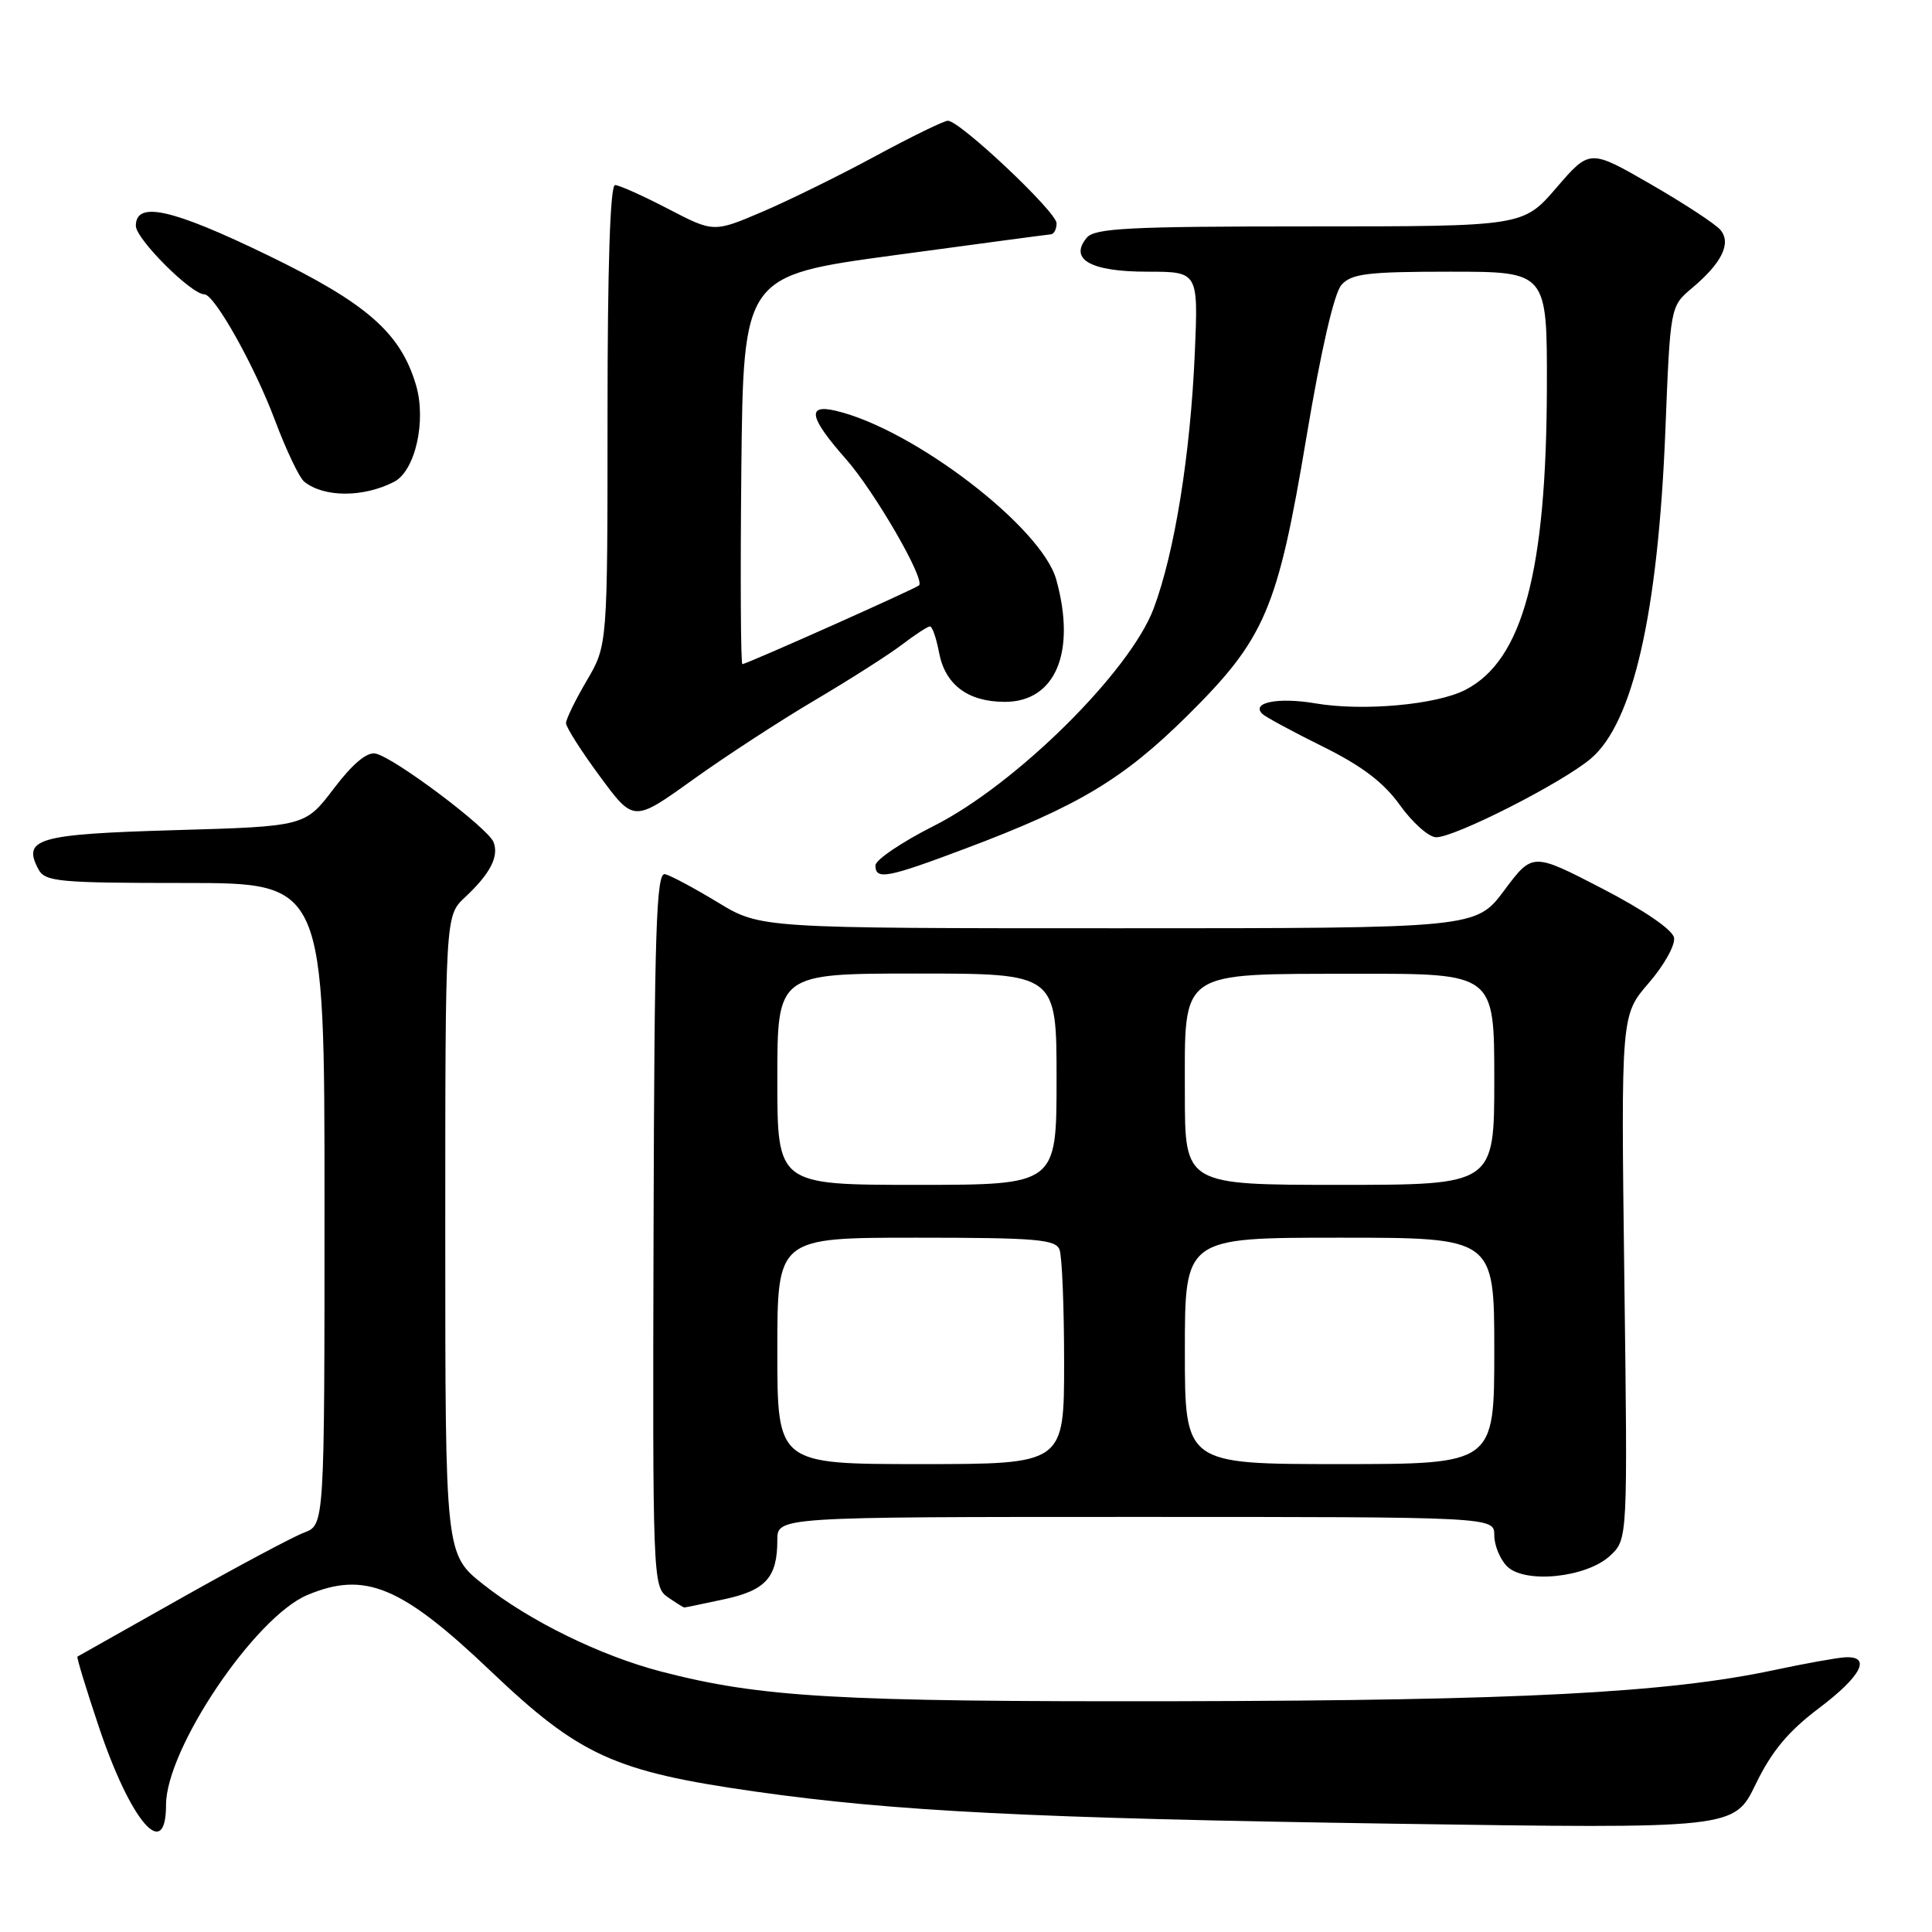 <?xml version="1.0" encoding="UTF-8" standalone="no"?>
<!DOCTYPE svg PUBLIC "-//W3C//DTD SVG 1.1//EN" "http://www.w3.org/Graphics/SVG/1.1/DTD/svg11.dtd" >
<svg xmlns="http://www.w3.org/2000/svg" xmlns:xlink="http://www.w3.org/1999/xlink" version="1.1" viewBox="0 0 256 256">
 <g >
 <path fill="currentColor"
d=" M 22.00 239.16 C 22.00 231.74 33.76 214.28 40.72 211.35 C 48.34 208.15 53.16 210.14 65.00 221.41 C 76.80 232.64 81.39 234.73 100.06 237.39 C 118.50 240.01 136.70 240.93 184.64 241.65 C 229.78 242.32 229.78 242.32 232.64 236.41 C 234.75 232.06 236.94 229.42 241.00 226.36 C 246.65 222.10 248.03 219.42 244.50 219.60 C 243.40 219.66 239.12 220.43 235.00 221.31 C 220.90 224.31 201.24 225.33 156.00 225.42 C 110.87 225.50 100.80 224.92 87.57 221.48 C 79.56 219.39 70.19 214.80 64.06 209.96 C 59.00 205.95 59.00 205.95 59.00 163.65 C 59.00 121.35 59.00 121.35 61.59 118.92 C 64.96 115.77 66.13 113.51 65.40 111.59 C 64.67 109.71 52.19 100.33 49.75 99.85 C 48.61 99.62 46.71 101.22 44.22 104.50 C 40.42 109.50 40.42 109.50 23.17 110.00 C 4.95 110.53 2.92 111.11 5.10 115.20 C 5.98 116.83 7.76 117.00 24.54 117.00 C 43.00 117.00 43.00 117.00 43.00 159.52 C 43.00 202.05 43.00 202.05 40.31 203.07 C 38.83 203.63 31.52 207.53 24.06 211.73 C 16.60 215.94 10.39 219.44 10.26 219.51 C 10.13 219.58 11.40 223.76 13.09 228.79 C 17.31 241.38 22.00 246.84 22.00 239.16 Z  M 95.96 211.91 C 101.47 210.73 103.00 209.02 103.00 204.07 C 103.00 201.00 103.00 201.00 150.50 201.00 C 198.00 201.00 198.00 201.00 198.00 203.43 C 198.00 204.76 198.76 206.61 199.68 207.54 C 202.05 209.90 210.25 209.05 213.37 206.12 C 215.68 203.95 215.68 203.95 215.23 169.22 C 214.79 134.50 214.79 134.50 218.47 130.25 C 220.49 127.92 222.00 125.22 221.82 124.25 C 221.63 123.20 217.82 120.59 212.29 117.73 C 203.07 112.96 203.07 112.96 199.32 117.98 C 195.57 123.00 195.57 123.00 148.17 123.00 C 100.76 123.00 100.76 123.00 95.13 119.58 C 92.03 117.70 88.88 116.01 88.12 115.83 C 86.96 115.55 86.71 123.09 86.60 162.86 C 86.47 209.08 86.51 210.24 88.45 211.61 C 89.55 212.37 90.55 213.00 90.67 213.00 C 90.80 213.00 93.18 212.51 95.96 211.91 Z  M 128.00 112.41 C 142.85 106.82 148.80 103.26 157.25 94.91 C 167.64 84.63 169.28 80.81 173.12 57.86 C 175.04 46.40 176.78 38.84 177.75 37.75 C 179.08 36.26 181.18 36.00 192.15 36.00 C 205.00 36.00 205.00 36.00 204.97 51.25 C 204.91 75.78 201.77 87.48 194.19 91.40 C 190.35 93.39 180.60 94.27 174.30 93.20 C 169.37 92.36 165.74 93.08 167.26 94.59 C 167.65 94.98 171.23 96.92 175.23 98.90 C 180.47 101.49 183.34 103.67 185.50 106.69 C 187.15 108.99 189.30 110.91 190.27 110.94 C 192.65 111.02 206.91 103.79 210.77 100.54 C 216.39 95.81 219.70 81.25 220.67 57.05 C 221.32 40.60 221.32 40.60 224.18 38.19 C 228.16 34.85 229.44 32.23 227.97 30.47 C 227.33 29.70 223.17 26.97 218.73 24.41 C 210.65 19.75 210.65 19.75 206.24 24.87 C 201.82 30.00 201.82 30.00 173.53 30.00 C 149.61 30.00 145.05 30.23 144.00 31.50 C 141.62 34.37 144.52 36.00 152.01 36.00 C 158.78 36.00 158.78 36.00 158.32 46.75 C 157.73 60.27 155.65 73.18 152.87 80.62 C 149.74 88.98 134.61 103.95 123.75 109.43 C 119.49 111.58 116.00 113.94 116.00 114.67 C 116.00 116.64 117.54 116.35 128.00 112.41 Z  M 107.94 92.80 C 112.58 90.06 117.80 86.73 119.53 85.41 C 121.27 84.08 122.93 83.00 123.23 83.00 C 123.53 83.00 124.07 84.56 124.43 86.47 C 125.23 90.73 128.26 93.00 133.15 93.00 C 139.86 93.00 142.63 86.41 139.96 76.80 C 138.04 69.87 121.02 56.84 110.75 54.43 C 106.85 53.51 107.23 55.32 112.11 60.85 C 115.88 65.13 122.60 76.73 121.78 77.56 C 121.33 78.00 98.92 88.00 98.37 88.00 C 98.15 88.00 98.09 76.42 98.23 62.27 C 98.50 36.53 98.50 36.53 118.50 33.82 C 129.50 32.33 138.84 31.08 139.25 31.05 C 139.66 31.02 140.00 30.36 140.00 29.58 C 140.00 28.08 127.19 16.00 125.60 16.00 C 125.08 16.00 120.80 18.09 116.08 20.64 C 111.36 23.20 104.59 26.53 101.04 28.05 C 94.57 30.81 94.57 30.81 88.54 27.68 C 85.22 25.95 82.05 24.53 81.50 24.52 C 80.85 24.51 80.50 35.32 80.50 55.00 C 80.50 85.50 80.50 85.50 77.75 90.18 C 76.24 92.75 75.00 95.29 75.00 95.82 C 75.00 96.35 77.01 99.52 79.48 102.86 C 83.96 108.94 83.96 108.94 91.73 103.37 C 96.00 100.30 103.30 95.54 107.94 92.80 Z  M 52.21 63.85 C 55.03 62.40 56.53 55.73 55.11 50.98 C 53.05 44.08 48.60 40.19 35.50 33.83 C 22.78 27.66 18.00 26.59 18.00 29.92 C 18.00 31.66 25.34 39.00 27.08 39.00 C 28.42 39.00 33.74 48.49 36.43 55.68 C 37.91 59.62 39.65 63.29 40.31 63.82 C 42.91 65.93 48.13 65.94 52.21 63.85 Z  M 103.00 179.00 C 103.00 164.00 103.00 164.00 121.39 164.00 C 137.24 164.00 139.87 164.22 140.39 165.58 C 140.73 166.45 141.00 173.20 141.00 180.58 C 141.00 194.00 141.00 194.00 122.00 194.00 C 103.00 194.00 103.00 194.00 103.00 179.00 Z  M 157.00 179.00 C 157.00 164.00 157.00 164.00 177.50 164.00 C 198.00 164.00 198.00 164.00 198.00 179.00 C 198.00 194.00 198.00 194.00 177.50 194.00 C 157.00 194.00 157.00 194.00 157.00 179.00 Z  M 103.00 143.00 C 103.00 129.00 103.00 129.00 121.50 129.00 C 140.00 129.00 140.00 129.00 140.00 143.00 C 140.00 157.00 140.00 157.00 121.50 157.00 C 103.00 157.00 103.00 157.00 103.00 143.00 Z  M 157.00 144.91 C 157.00 128.35 155.95 129.08 179.75 129.03 C 198.00 129.00 198.00 129.00 198.00 143.00 C 198.00 157.00 198.00 157.00 177.50 157.00 C 157.00 157.00 157.00 157.00 157.00 144.91 Z "/>
</g>
</svg>